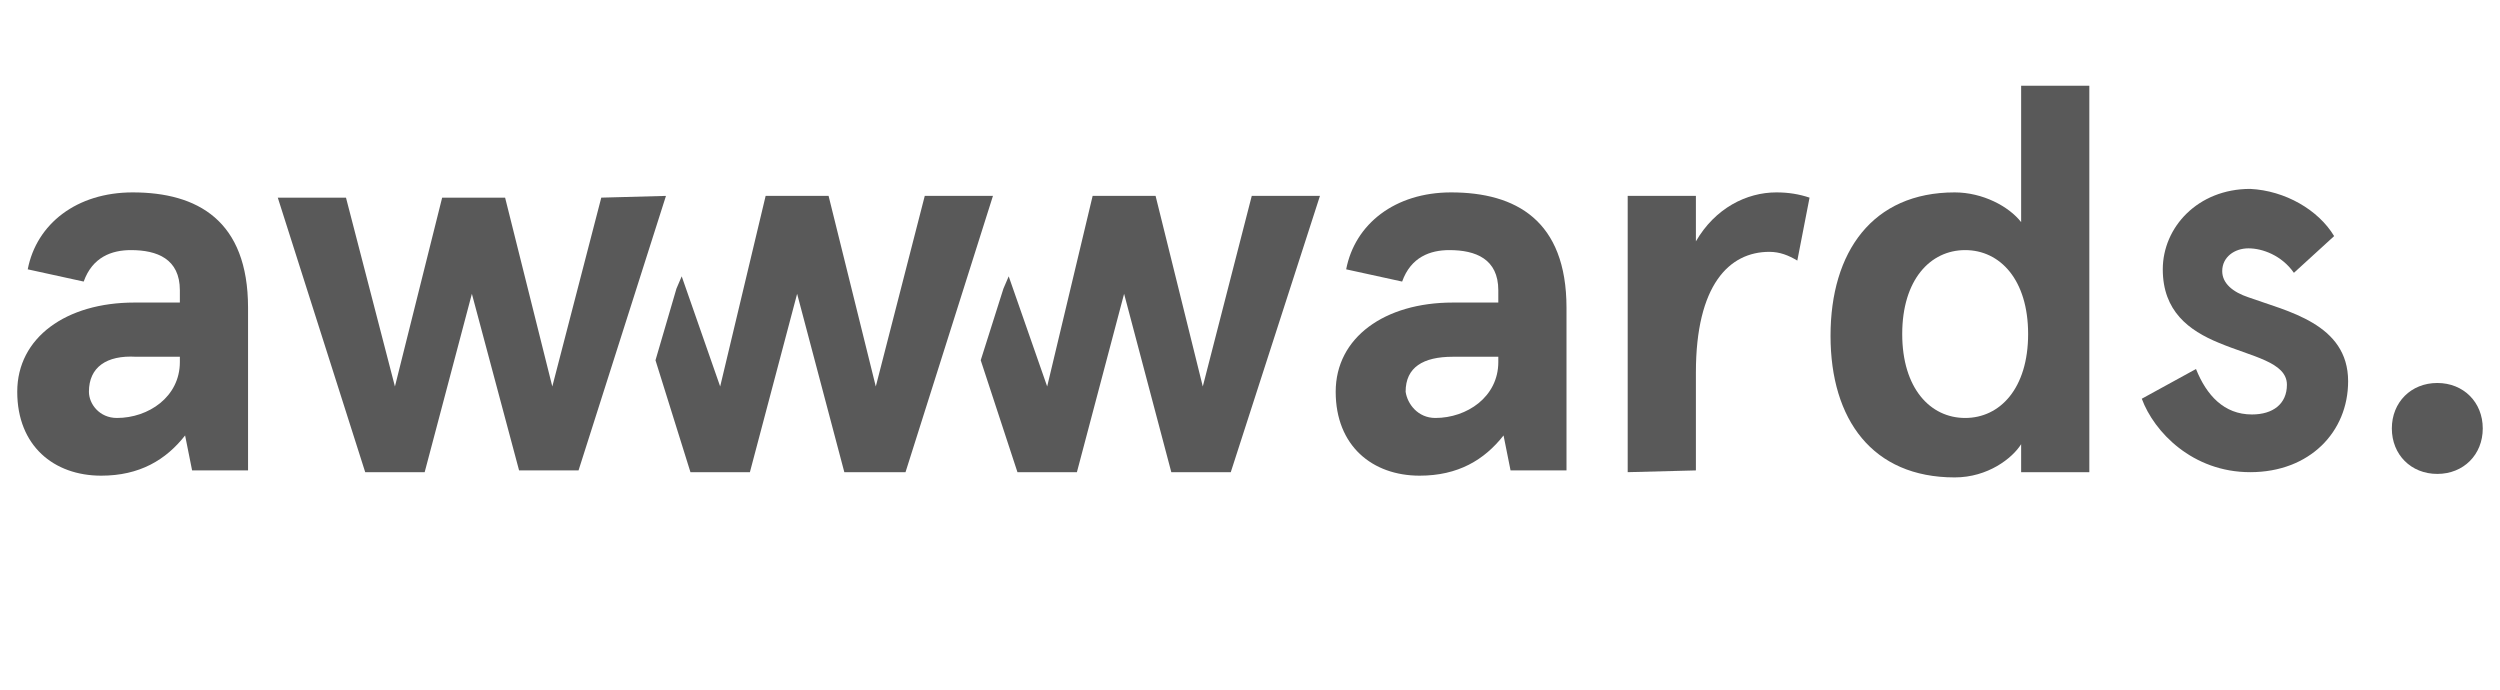 <svg width="145" height="40" viewBox="0 0 145 40" fill="none" xmlns="http://www.w3.org/2000/svg">
<path d="M1.609 15.621C2.116 12.984 4.448 11.159 7.694 11.159C11.446 11.159 14.387 12.781 14.387 17.852V27.284H11.142L10.736 25.256C9.621 26.676 8.099 27.589 5.868 27.589C3.13 27.589 1 25.864 1 22.721C1 19.576 3.84 17.548 7.795 17.548H10.432V16.838C10.432 15.013 9.113 14.506 7.592 14.506C6.477 14.506 5.361 14.911 4.854 16.331L1.609 15.621ZM6.781 24.242C8.606 24.242 10.432 23.025 10.432 20.996V20.692H7.896C6.172 20.591 5.158 21.301 5.158 22.721C5.158 23.43 5.767 24.242 6.781 24.242Z" fill="#595959"/>
<path d="M78.078 15.621C78.585 12.984 80.918 11.159 84.163 11.159C87.916 11.159 90.857 12.781 90.857 17.852V27.284H87.612L87.206 25.256C86.09 26.676 84.569 27.589 82.338 27.589C79.6 27.589 77.47 25.864 77.47 22.721C77.47 19.576 80.309 17.548 84.265 17.548H86.902V16.838C86.902 15.013 85.583 14.506 84.062 14.506C82.946 14.506 81.831 14.911 81.324 16.331L78.078 15.621ZM83.251 24.242C85.076 24.242 86.902 23.025 86.902 20.996V20.692H84.265C82.541 20.692 81.526 21.301 81.526 22.721C81.628 23.43 82.236 24.242 83.251 24.242Z" fill="#595959"/>
<path d="M94.406 27.386V11.362H98.362V13.998C99.477 12.072 101.303 11.159 103.027 11.159C103.737 11.159 104.345 11.26 104.954 11.463L104.244 15.114C103.737 14.81 103.23 14.607 102.621 14.607C100.289 14.607 98.362 16.534 98.362 21.605V27.284L94.406 27.386Z" fill="#595959"/>
<path d="M113.372 11.159C114.994 11.159 116.516 11.97 117.226 12.883V4.972H121.181V27.386H117.226V25.763C116.718 26.575 115.299 27.69 113.372 27.69C108.605 27.69 106.171 24.343 106.171 19.475C106.171 14.607 108.605 11.159 113.372 11.159ZM113.98 24.242C116.008 24.242 117.631 22.518 117.631 19.374C117.631 16.23 116.008 14.506 113.98 14.506C111.952 14.506 110.329 16.23 110.329 19.374C110.329 22.518 111.952 24.242 113.98 24.242Z" fill="#595959"/>
<path d="M135.38 13.694L133.047 15.824C132.337 14.81 131.222 14.404 130.41 14.404C129.599 14.404 128.889 14.911 128.889 15.723C128.889 16.433 129.497 16.94 130.41 17.244C132.641 18.055 136.191 18.765 136.191 22.112C136.191 25.053 133.96 27.386 130.512 27.386C127.165 27.386 124.934 25.053 124.224 23.126L127.368 21.402C127.976 22.923 128.99 24.039 130.613 24.039C131.83 24.039 132.641 23.43 132.641 22.315C132.641 20.996 130.613 20.692 128.686 19.881C126.962 19.171 125.441 18.055 125.441 15.621C125.441 13.187 127.469 10.956 130.512 10.956C132.54 11.057 134.467 12.173 135.38 13.694Z" fill="#595959"/>
<path d="M53.636 11.362L50.796 22.416L48.058 11.362H44.407L41.77 22.416L39.539 16.027L39.235 16.737L38.018 20.895L40.046 27.386H43.494L46.233 17.041L48.971 27.386H52.52L57.591 11.362H53.636Z" fill="#595959"/>
<path d="M72.602 11.362L69.762 22.416L67.024 11.362H63.373L60.736 22.416L58.505 16.027L58.2 16.737L56.882 20.895L59.012 27.386H62.46L65.198 17.041L67.936 27.386H71.385L76.557 11.362H72.602Z" fill="#595959"/>
<path d="M38.626 11.362L33.555 27.284H30.107L27.369 17.041L24.631 27.386H21.182L16.111 11.463H20.067L22.906 22.416L25.645 11.463H29.296L32.034 22.416L34.874 11.463L38.626 11.362Z" fill="#595959"/>
<path d="M141.363 22.213C142.885 22.213 144 23.329 144 24.85C144 26.372 142.885 27.487 141.363 27.487C139.842 27.487 138.727 26.372 138.727 24.85C138.727 23.329 139.842 22.213 141.363 22.213Z" fill="#595959"/>
</svg>

